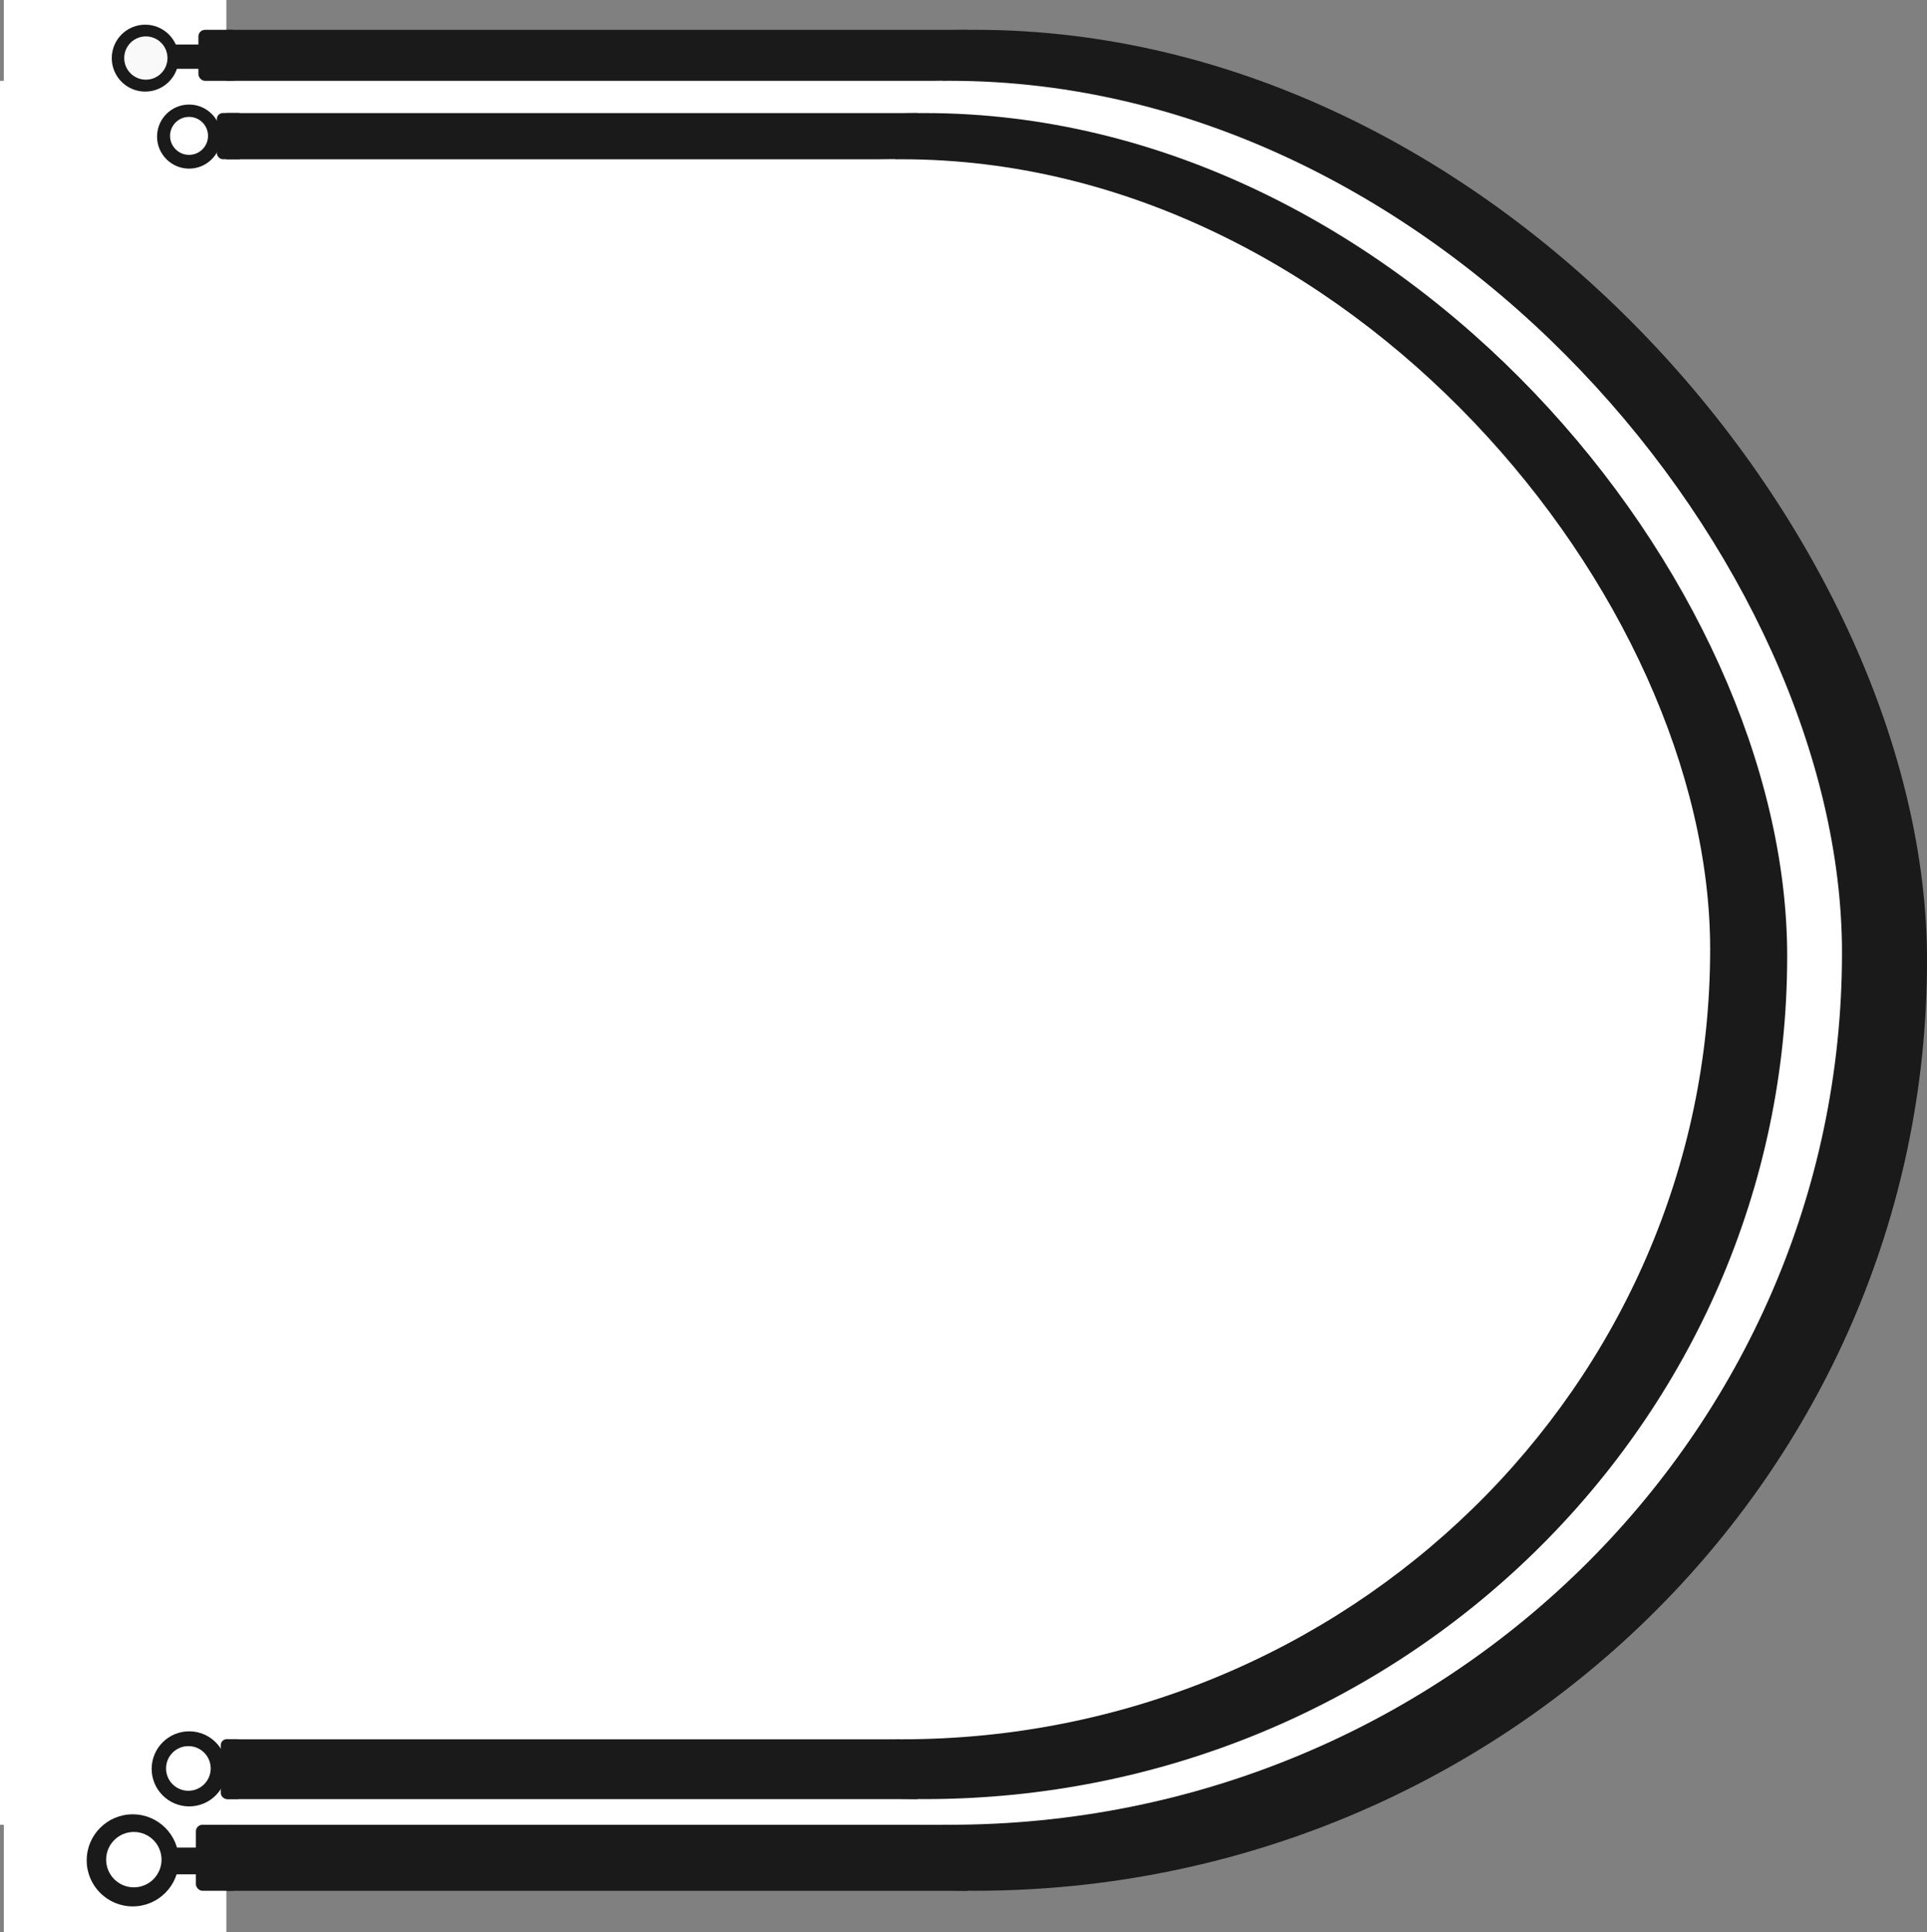 <?xml version="1.0" encoding="UTF-8" standalone="no"?>
<!-- Created with Inkscape (http://www.inkscape.org/) -->

<svg
   width="296.962"
   height="297.692"
   viewBox="0 0 78.571 78.764"
   version="1.1"
   id="svg1"
   xmlns:xlink="http://www.w3.org/1999/xlink"
   xmlns="http://www.w3.org/2000/svg"
   xmlns:svg="http://www.w3.org/2000/svg">
  <rect x="0" y="0" width="78.571" height="78.764" fill="#808080" stroke="none"/>
  <defs
     id="defs1" />
  <g
     id="layer1"
     transform="translate(-0.5,-0.187)">
    <g
       id="g6">
      <rect
         style="fill:#1a1a1a;stroke-width:0.255"
         id="rect4"
         width="38.821"
         height="75.864"
         x="1.123"
         y="1.403"
         ry="0" />
      <rect
         style="fill:#1a1a1a;stroke-width:0.361"
         id="rect4-8"
         width="77.642"
         height="75.864"
         x="1.43"
         y="1.402"
         ry="37.932"
         rx="38.821" />
    </g>
    <g
       id="g5"
       style="display:inline;fill:#ffffff">
      <rect
         style="display:inline;fill:#ffffff;stroke-width:0.246"
         id="rect4-1"
         width="38.438"
         height="71.094"
         x="0.5"
         y="3.482"
         ry="0" />
      <rect
         style="display:inline;fill:#ffffff;stroke-width:0.338"
         id="rect4-8-7"
         width="72.759"
         height="71.094"
         x="2.846"
         y="3.481"
         ry="35.547"
         rx="36.38" />
    </g>
    <use
       x="0"
       y="0"
       xlink:href="#g6"
       id="use6"
       transform="matrix(0.906,0,0,0.906,1.731,3.526)" />
    <use
       x="0"
       y="0"
       xlink:href="#g5"
       id="use7"
       transform="matrix(0.906,0,0,0.906,1.731,3.526)" />
    <rect
       style="fill:#ffffff;stroke-width:0.417"
       id="rect7"
       width="9.074"
       height="78.764"
       x="0.655"
       y="0.187" />
    <circle
       style="fill:#1a1a1a;stroke-width:0.171"
       id="circle8"
       cx="6.421"
       cy="2.557"
       r="1.364" />
    <circle
       style="fill:#1a1a1a;stroke-width:0.163"
       id="circle9"
       cx="8.21"
       cy="5.755"
       r="1.306" />
    <circle
       style="fill:#1a1a1a;stroke-width:0.191"
       id="circle10"
       cx="8.214"
       cy="72.296"
       r="1.53" />
    <circle
       style="fill:#1a1a1a;stroke-width:0.235"
       id="path8"
       cx="5.912"
       cy="76.026"
       r="1.877" />
    <rect
       style="fill:#1a1a1a;stroke-width:0.237"
       id="rect11"
       width="1.656"
       height="2.079"
       x="8.59"
       y="1.403"
       ry="0.269" />
    <rect
       style="fill:#1a1a1a;stroke-width:0.186"
       id="rect12"
       width="1.126"
       height="1.883"
       x="9.342"
       y="4.795"
       ry="0.244" />
    <rect
       style="fill:#1a1a1a;stroke-width:0.264"
       id="rect13"
       width="0.901"
       height="2.441"
       x="9.502"
       y="71.085"
       ry="0.243" />
    <rect
       style="fill:#1a1a1a;stroke-width:0.386"
       id="rect13-7"
       width="1.743"
       height="2.691"
       x="8.487"
       y="74.575"
       ry="0.268" />
    <rect
       style="fill:#1a1a1a;stroke-width:0.265"
       id="rect14"
       width="2.249"
       height="1.091"
       x="6.532"
       y="75.505"
       ry="0.268" />
    <rect
       style="fill:#1a1a1a;stroke-width:0.265"
       id="rect15"
       width="1.753"
       height="0.992"
       x="7.293"
       y="2.001"
       ry="0.268" />
    <circle
       style="fill:#f9f9f9;stroke-width:0.11"
       id="circle15"
       cx="6.447"
       cy="2.553"
       r="0.882" />
    <circle
       style="fill:#ffffff;stroke-width:0.097"
       id="circle16"
       cx="8.208"
       cy="5.726"
       r="0.774" />
    <circle
       style="fill:#ffffff;stroke-width:0.114"
       id="circle17"
       cx="8.181"
       cy="72.279"
       r="0.91" />
    <circle
       style="fill:#ffffff;stroke-width:0.141"
       id="circle18"
       cx="5.957"
       cy="75.997"
       r="1.129" />
  </g>
</svg>
